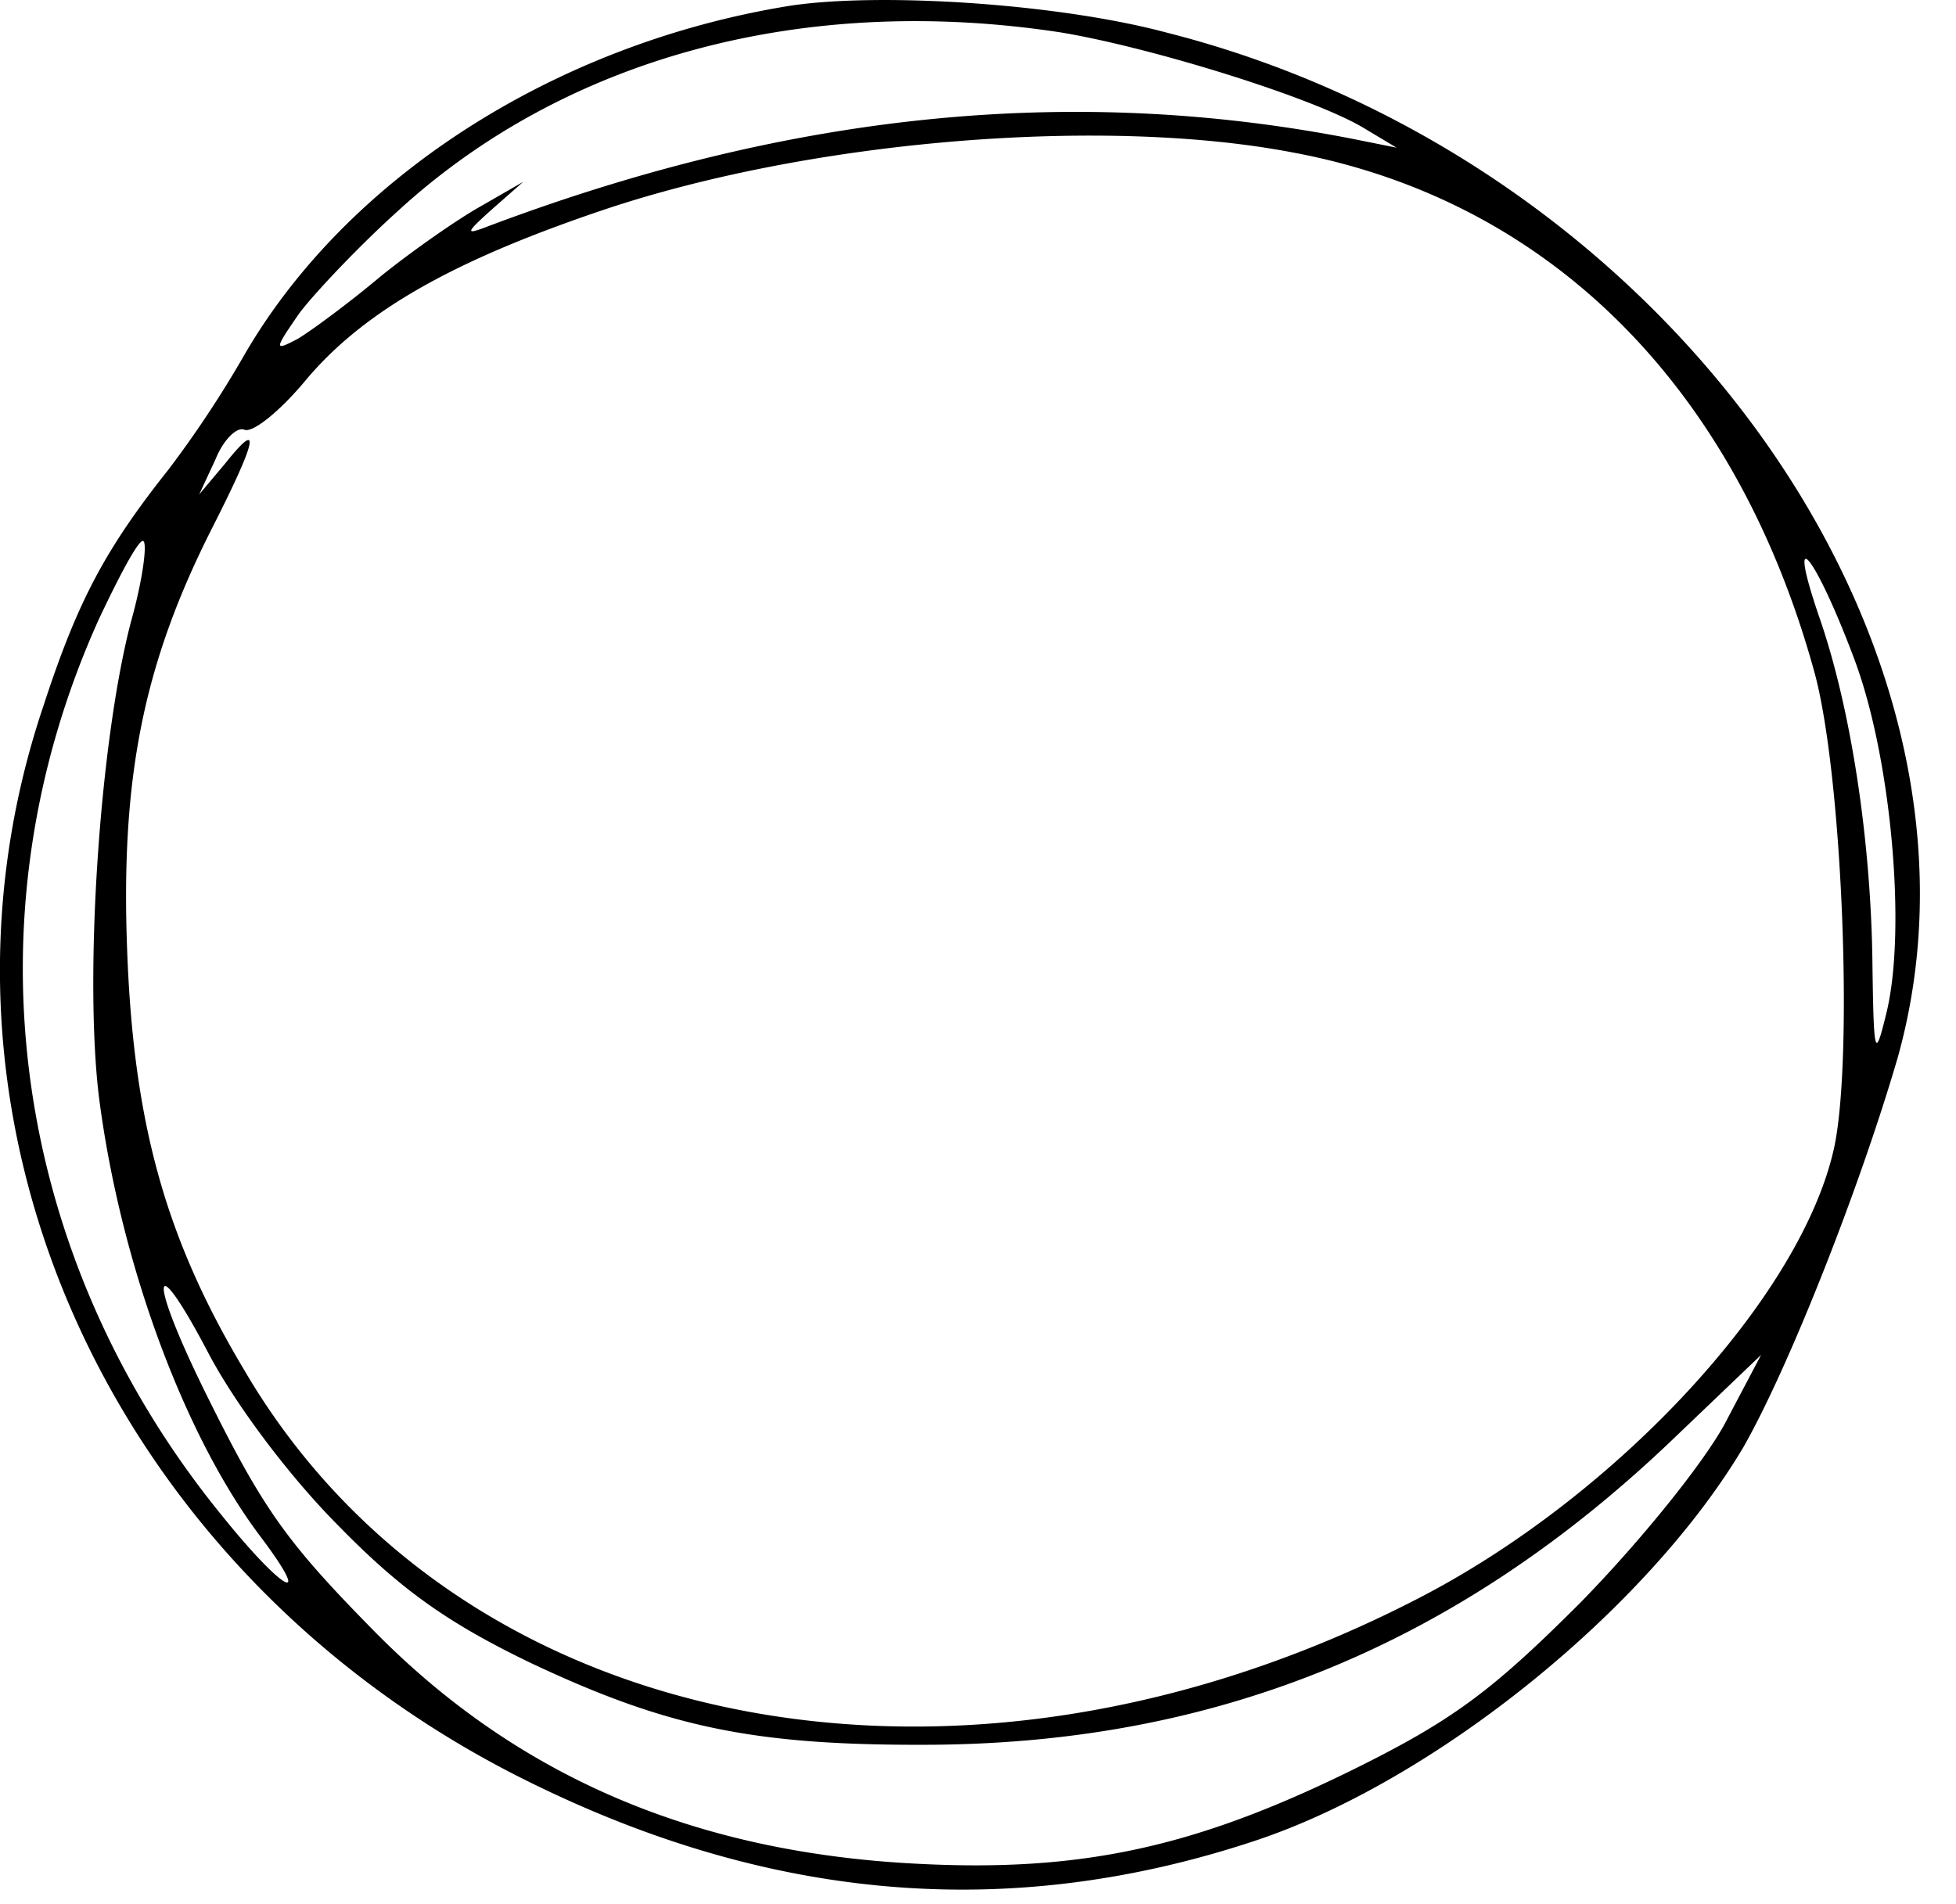<svg width="38" height="37" fill="none" xmlns="http://www.w3.org/2000/svg"><path d="M15.329.115C10.779.853 6.723 3.459 4.73 6.926a21.108 21.108 0 01-1.45 2.189c-1.23 1.549-1.77 2.557-2.435 4.598-2.73 8.09 1.328 16.992 9.565 20.975 4.696 2.287 9.295 2.631 13.966 1.082 3.492-1.156 7.623-4.5 9.492-7.647.885-1.55 2.262-5.041 3-7.574 2.237-7.992-4.5-17.459-14.213-19.918-2.114-.565-5.581-.786-7.327-.516zm5.286.516c1.77.295 4.943 1.279 5.902 1.87l.614.368-.614-.123c-5.533-1.131-11.115-.59-17.09 1.672-.393.148-.369.099.123-.344l.615-.541L9.354 4c-.443.246-1.328.86-1.968 1.377-.614.517-1.352 1.058-1.598 1.205-.467.246-.467.221.025-.492.295-.393 1.155-1.303 1.918-1.991 3.27-3 7.917-4.23 12.884-3.468zm4.525 2.336c4.967.935 8.581 4.55 10.106 10.082.54 1.943.762 7.426.393 9.221-.615 2.902-4.23 6.812-8.114 8.803-8.877 4.574-18.639 2.656-22.794-4.475-1.525-2.557-2.14-4.795-2.262-8.164-.123-3.344.32-5.557 1.672-8.213.86-1.696.934-2.09.246-1.23l-.517.616.32-.689c.147-.369.418-.64.565-.565.173.049.689-.37 1.18-.96 1.132-1.352 2.878-2.335 5.804-3.32 4.032-1.352 9.712-1.819 13.4-1.106zM2.542 12.09c-.614 2.36-.91 6.934-.614 9.27.418 3.197 1.647 6.517 3.122 8.484 1.058 1.401.468 1.106-.737-.393C.206 24.41-.703 17.82 1.928 12.016c.418-.885.787-1.573.86-1.5.074.074-.024.787-.246 1.574zm33.49.738c.714 1.918 1.009 5.262.615 6.86-.221.91-.246.836-.27-.934-.025-2.41-.418-4.992-1.033-6.762-.664-1.943-.074-1.205.688.836zM6.6 29.672c1.204 1.23 2.114 1.869 3.688 2.63 2.705 1.28 4.401 1.624 7.868 1.6 5.582-.05 10.23-1.993 14.36-5.951l1.697-1.623-.713 1.352c-.418.762-1.623 2.262-2.803 3.467-1.721 1.721-2.484 2.287-4.426 3.246-3.05 1.5-5.262 1.992-8.483 1.82-4.303-.222-7.746-1.697-10.525-4.525-1.72-1.746-2.163-2.385-3.27-4.623-1.13-2.287-1.057-2.901.074-.737.54 1.008 1.574 2.385 2.533 3.344z" fill="#000"/></svg>